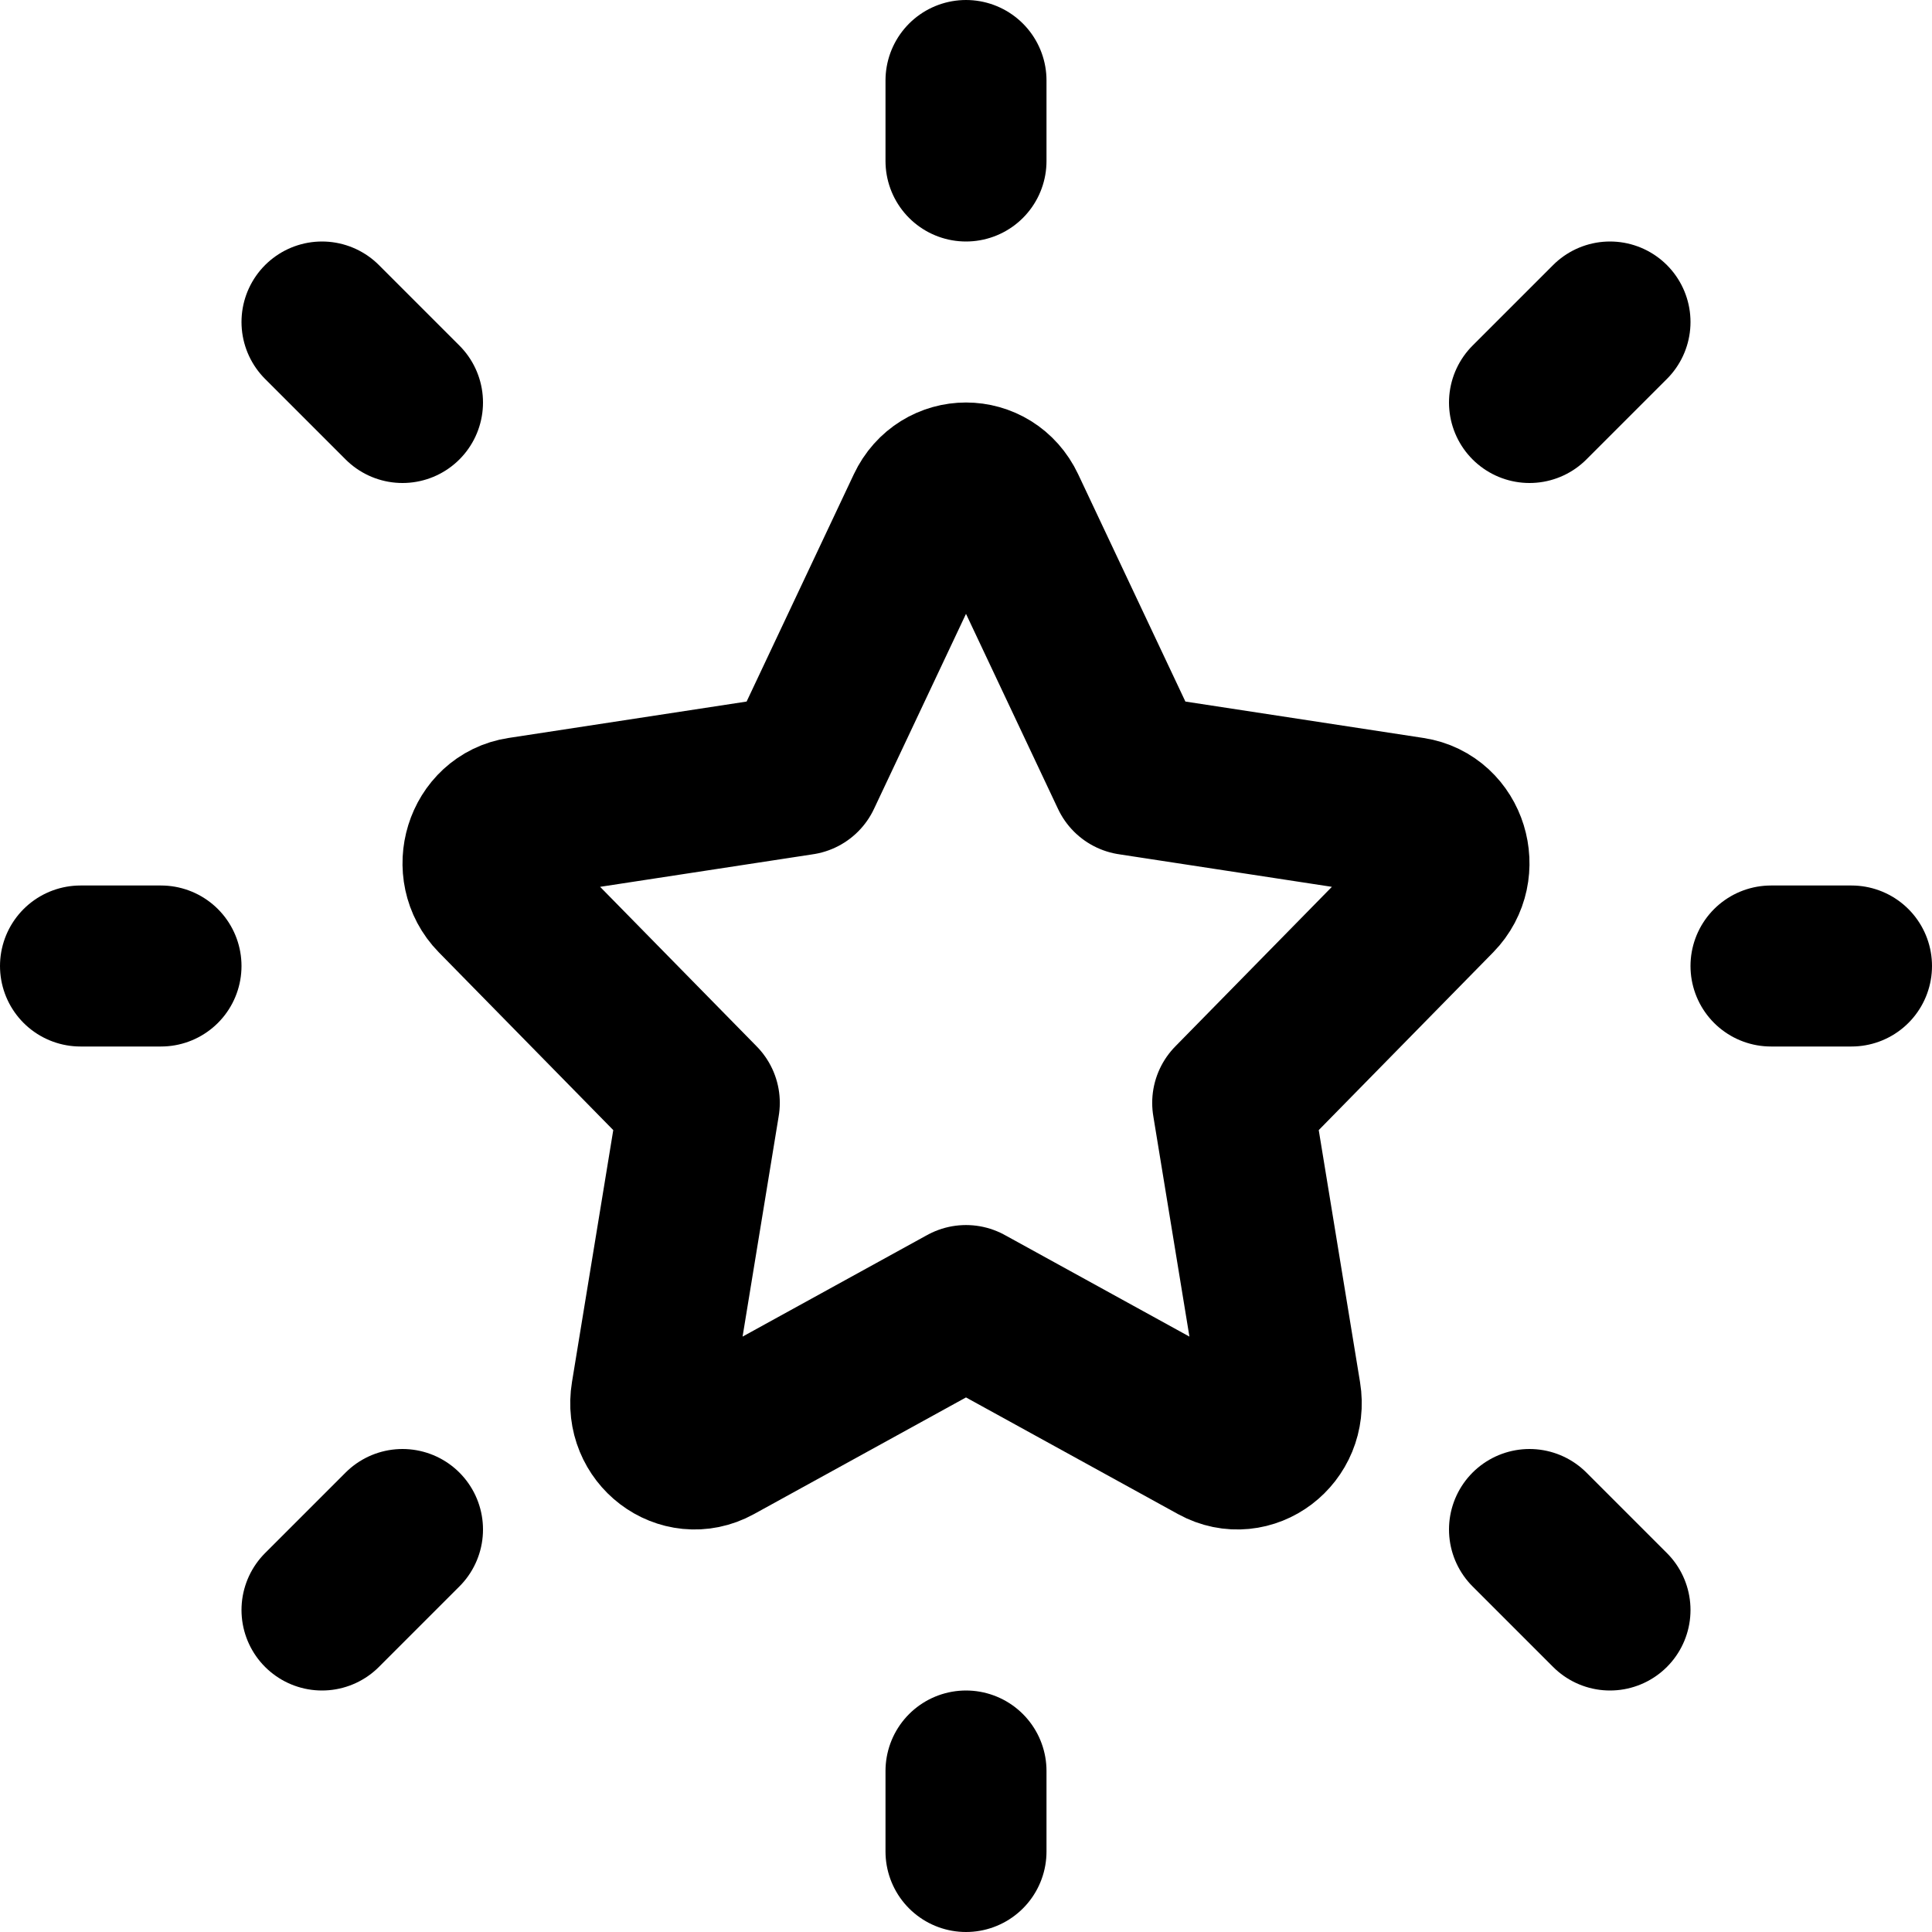 <svg width="24" height="24" viewBox="0 0 24 24" fill="none" xmlns="http://www.w3.org/2000/svg">
<g clip-path="url(#clip0_1537_154)">
<path d="M9.952 9.623L11.511 6.318C11.711 5.894 12.289 5.894 12.489 6.318L14.048 9.623L17.533 10.156C17.98 10.224 18.158 10.8 17.835 11.13L15.313 13.7L15.908 17.331C15.985 17.798 15.517 18.153 15.117 17.933L12 16.218L8.883 17.933C8.483 18.153 8.015 17.798 8.092 17.331L8.687 13.7L6.165 11.13C5.842 10.8 6.02 10.224 6.467 10.156L9.952 9.623Z" stroke="black" stroke-width="2" stroke-linecap="round" stroke-linejoin="round"/>
<path d="M22 12L23 12" stroke="black" stroke-width="2" stroke-linecap="round" stroke-linejoin="round"/>
<path d="M12 2V1" stroke="black" stroke-width="2" stroke-linecap="round" stroke-linejoin="round"/>
<path d="M12 23V22" stroke="black" stroke-width="2" stroke-linecap="round" stroke-linejoin="round"/>
<path d="M20 20L19 19" stroke="black" stroke-width="2" stroke-linecap="round" stroke-linejoin="round"/>
<path d="M20 4L19 5" stroke="black" stroke-width="2" stroke-linecap="round" stroke-linejoin="round"/>
<path d="M4 20L5 19" stroke="black" stroke-width="2" stroke-linecap="round" stroke-linejoin="round"/>
<path d="M4 4L5 5" stroke="black" stroke-width="2" stroke-linecap="round" stroke-linejoin="round"/>
<path d="M1 12L2 12" stroke="black" stroke-width="2" stroke-linecap="round" stroke-linejoin="round"/>
</g>
<defs>
<clipPath id="clip0_1537_154">
<rect width="24" height="24" fill="white"/>
</clipPath>
</defs>
</svg>
